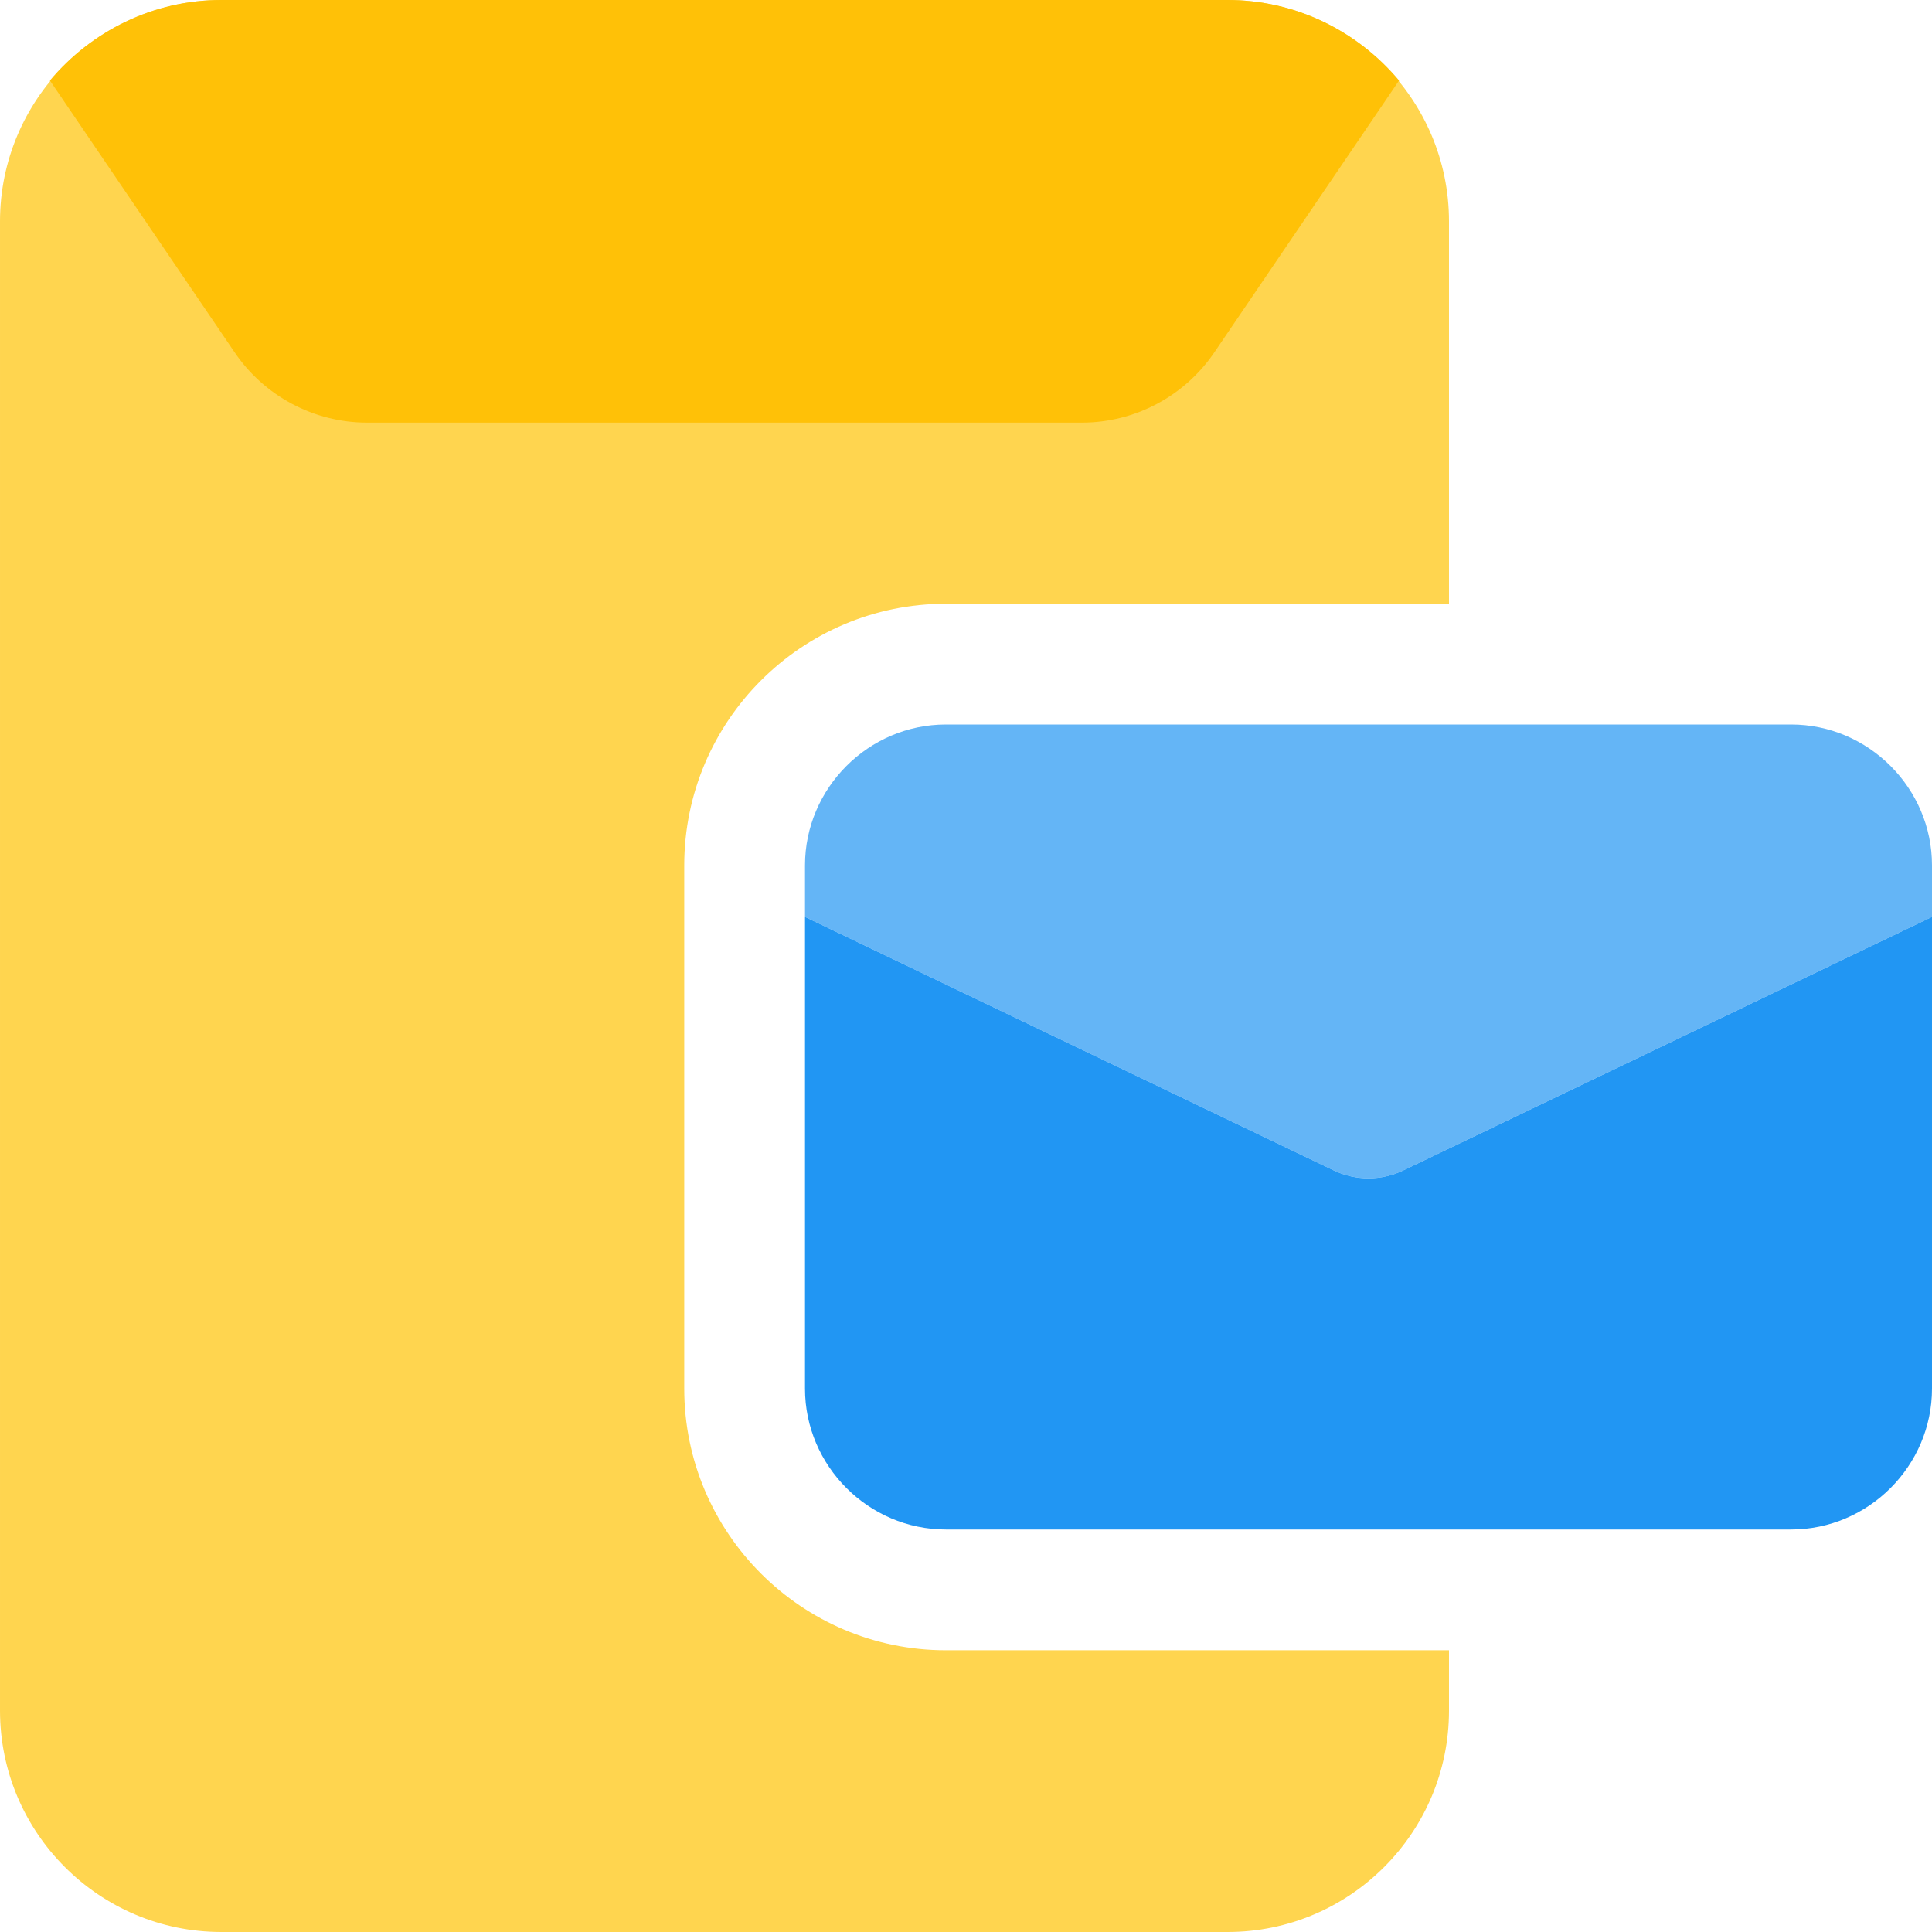 <svg enable-background="new 0 0 24 24" height="512" viewBox="0 0 24 24" width="512" xmlns="http://www.w3.org/2000/svg"><path d="m11.75 20.5c-1.792 0-3.25-1.458-3.25-3.25v-6.5c0-1.792 1.458-3.25 3.25-3.25h6.25v-4.75c0-1.517-1.233-2.75-2.75-2.75h-12.5c-1.517 0-2.75 1.233-2.75 2.75v18.5c0 1.517 1.233 2.75 2.75 2.75h12.5c1.517 0 2.75-1.233 2.75-2.75v-.75z" fill="#ffd54f"/><path d="m17.38 1-2.29 3.37c-.37.55-.99.88-1.65.88h-8.88c-.66 0-1.28-.33-1.65-.88l-2.29-3.37c.51-.61 1.28-1 2.13-1h12.5c.85 0 1.62.39 2.13 1z" fill="#ffc107"/><path d="m24 10.75v.64l-6.57 3.15c-.27.13-.59.13-.86 0l-6.57-3.15v-.64c0-.96.79-1.75 1.75-1.75h10.5c.96 0 1.75.79 1.75 1.75z" fill="#64b5f6"/><path d="m24 11.39v5.86c0 .96-.79 1.75-1.75 1.75h-10.5c-.96 0-1.75-.79-1.75-1.75v-5.86l6.57 3.15c.27.13.59.13.86 0z" fill="#2196f3"/></svg>